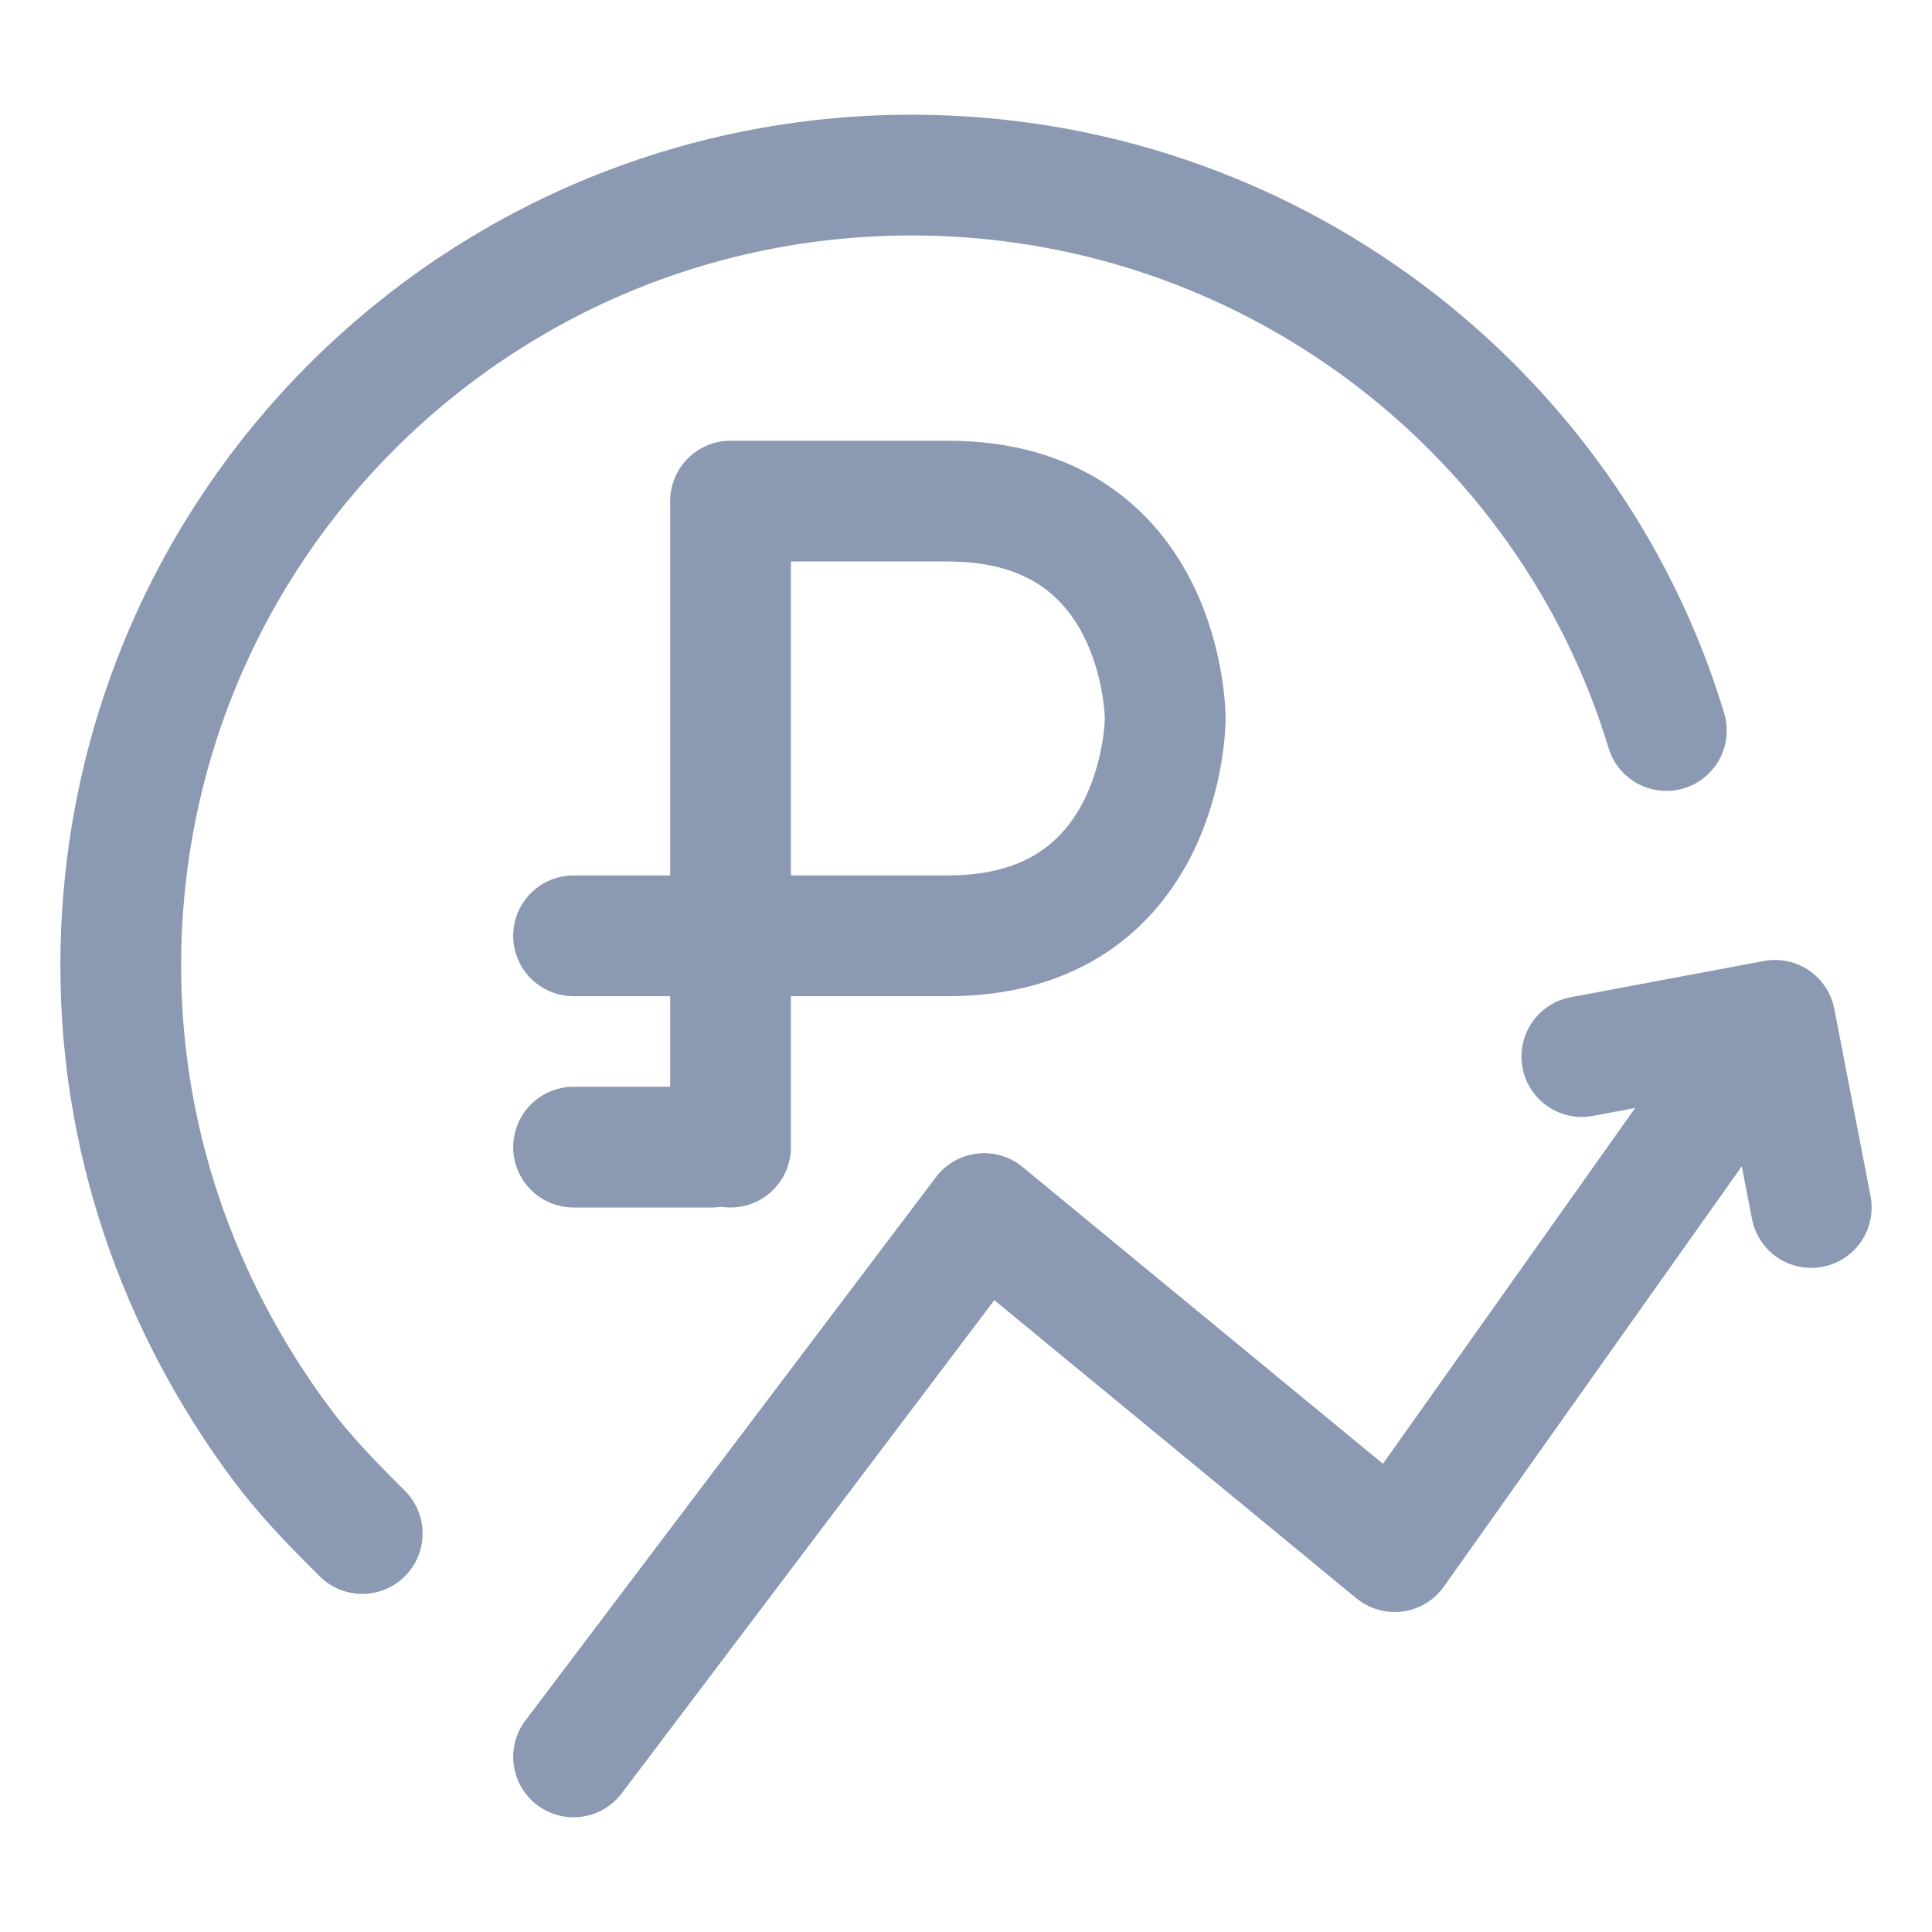 <svg width="16" height="16" viewBox="0 0 16 16" fill="none" xmlns="http://www.w3.org/2000/svg">
<path d="M6.05 9.5V4.15C6.05 4.15 6.05 4.15 7.85 4.15C9.65 4.15 9.65 5.95 9.65 5.95C9.65 5.95 9.65 7.75 7.85 7.75C6.6 7.75 5.3 7.75 4.75 7.75" stroke="#8C99B2" stroke-miterlimit="10" stroke-linecap="round" stroke-linejoin="round"/>
<path d="M5.9 9.5H4.75" stroke="#8C99B2" stroke-miterlimit="10" stroke-linecap="round" stroke-linejoin="round"/>
<path d="M3 12.7C2.8 12.5 2.6 12.3 2.4 12.05C1.55 10.95 1 9.55 1 8C1 4.35 3.95 1.45 7.55 1.45C10.5 1.45 13 3.4 13.8 6.05" stroke="#8C99B2" stroke-miterlimit="10" stroke-linecap="round" stroke-linejoin="round"/>
<path d="M4.75 14.55L8.15 10.05L11.55 12.85L14.35 8.9" stroke="#8C99B2" stroke-miterlimit="10" stroke-linecap="round" stroke-linejoin="round"/>
<path d="M13.1 8.75L14.7 8.45L15 10" stroke="#8C99B2" stroke-miterlimit="10" stroke-linecap="round" stroke-linejoin="round"/>
</svg>
